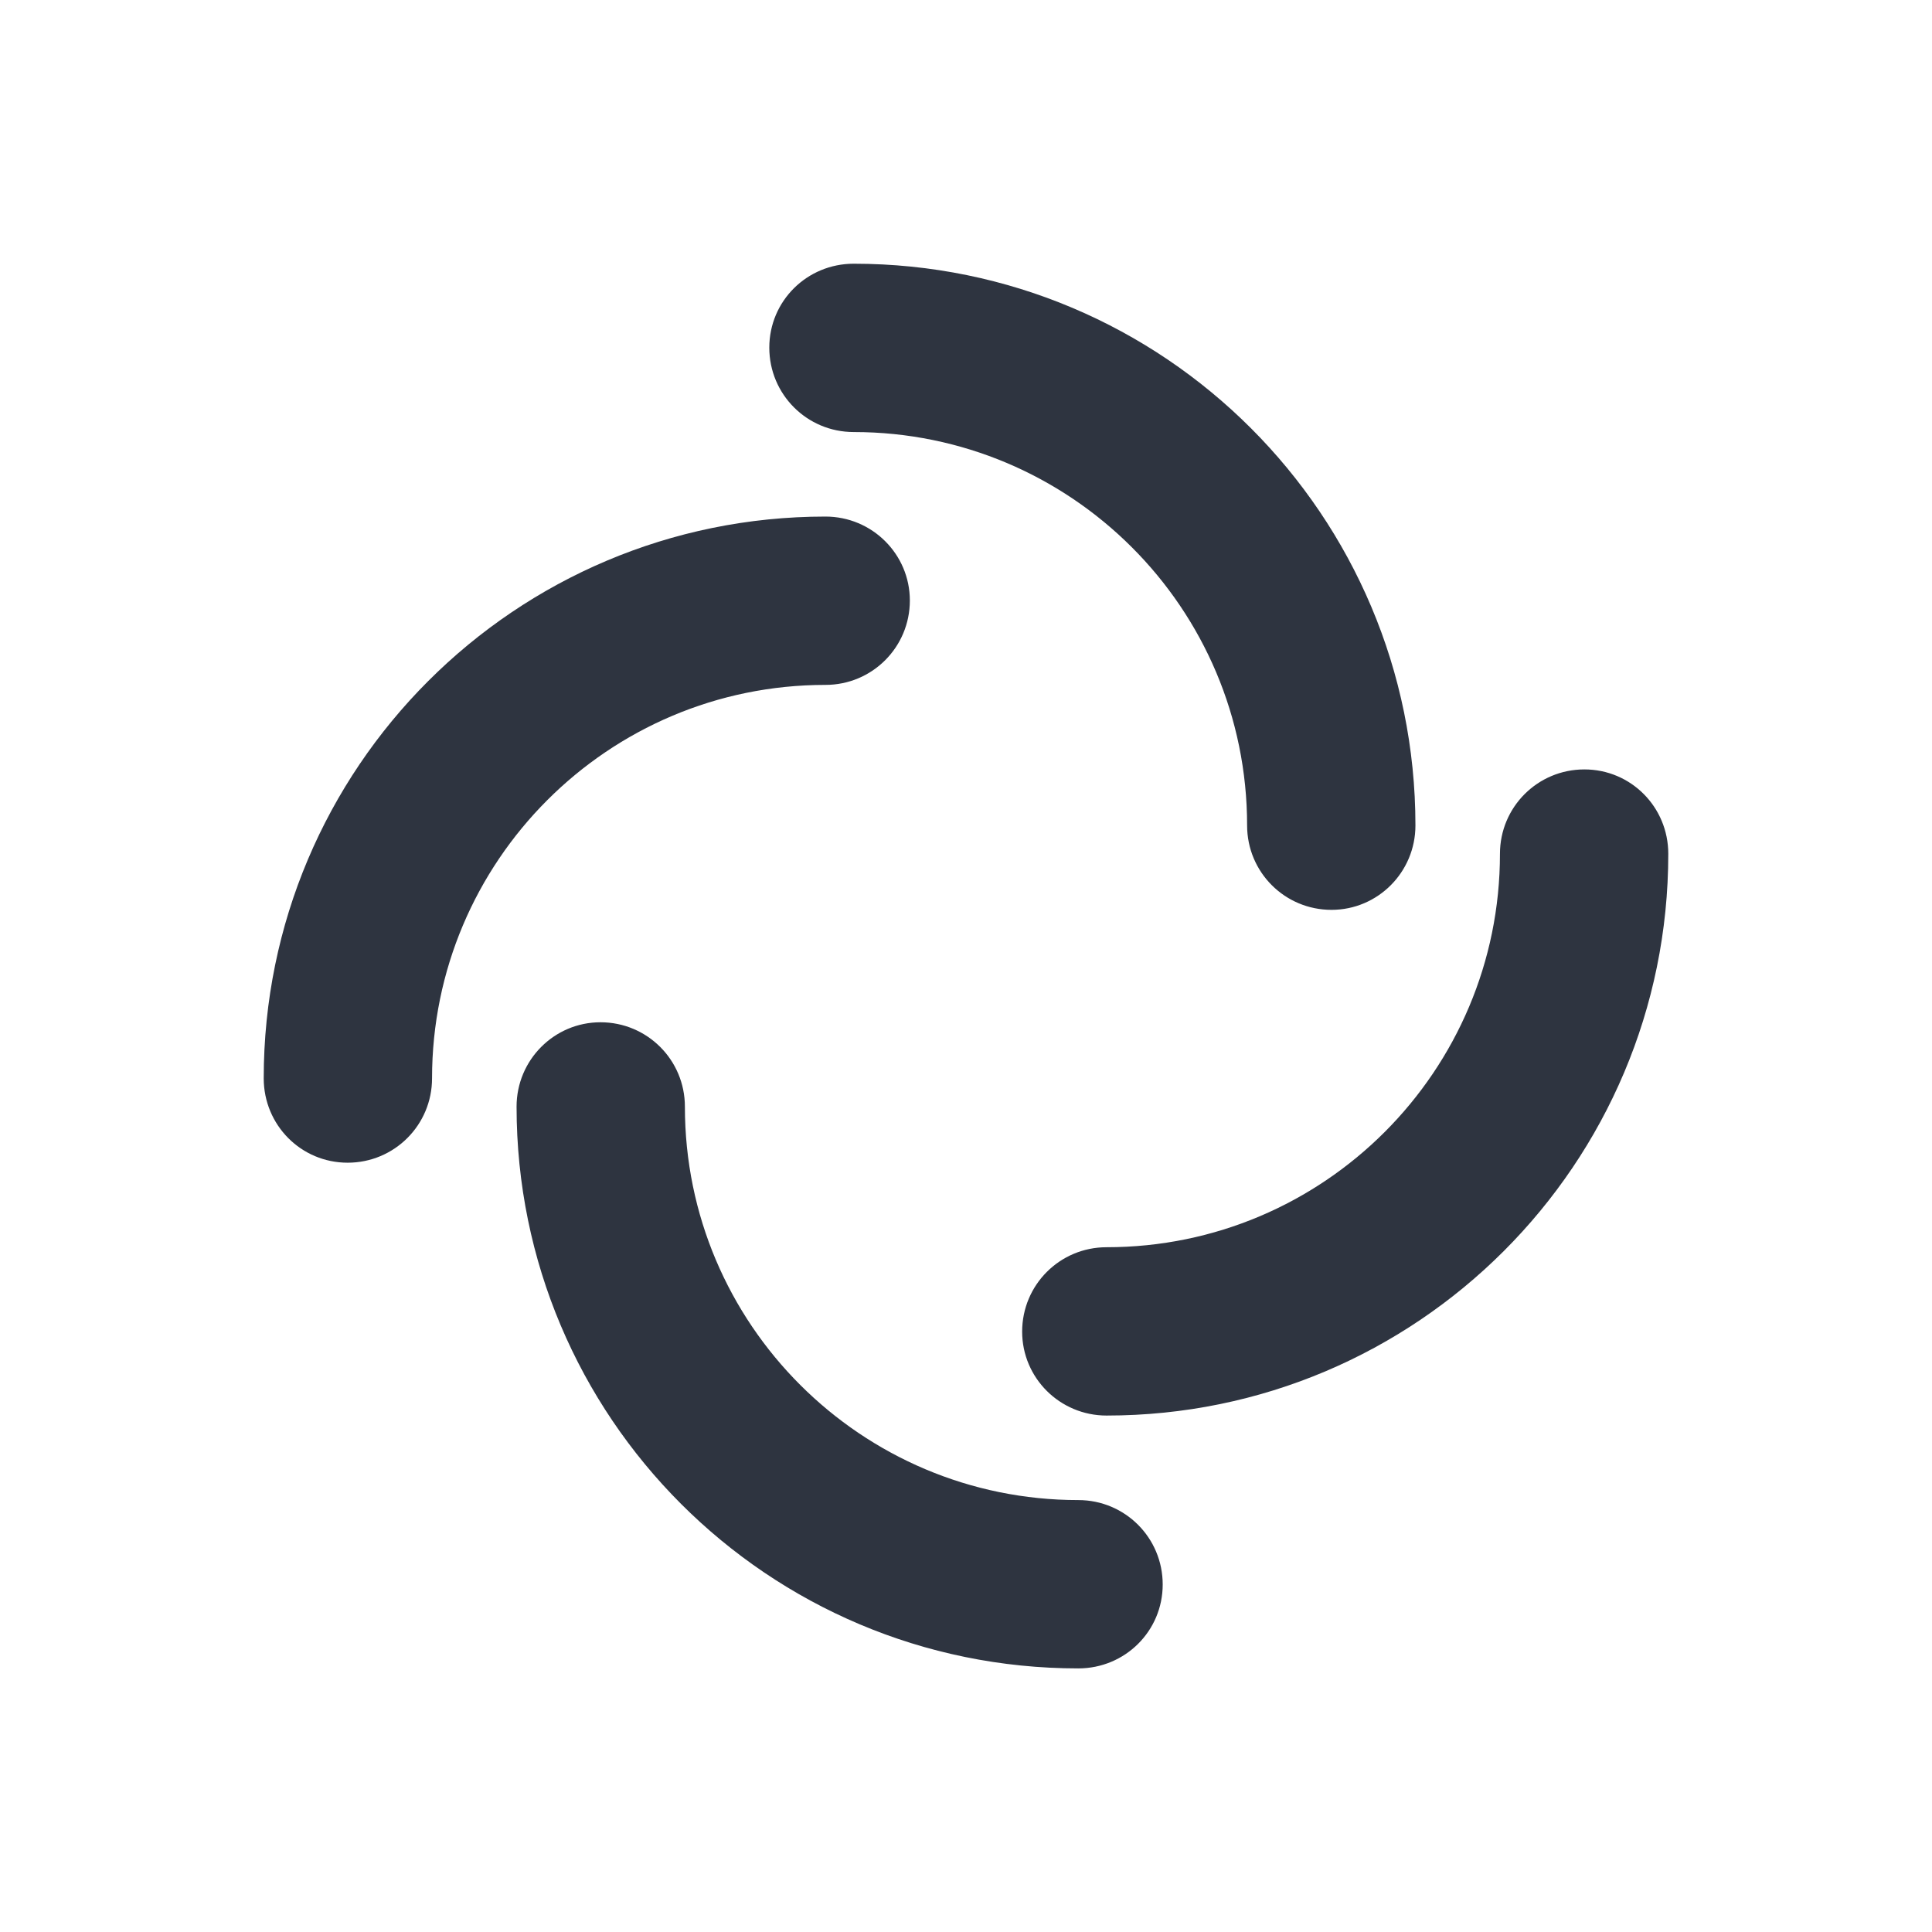 <svg width="16" height="16" viewBox="0 0 16 16" xmlns="http://www.w3.org/2000/svg">
 <path d="m7.07 2.184c-0.387 0-0.699 0.309-0.699 0.695 0 0.387 0.312 0.699 0.699 0.699 1.797 0 3.258 1.457 3.258 3.258 0 0.387 0.312 0.699 0.699 0.699 0.383 0 0.695-0.312 0.695-0.699 0-2.57-2.082-4.652-4.652-4.652zm-0.234 2.094c-2.57 0-4.652 2.082-4.652 4.652 0 0.387 0.309 0.699 0.695 0.699 0.387 0 0.699-0.312 0.699-0.699 0-1.797 1.457-3.258 3.258-3.258 0.387 0 0.699-0.312 0.699-0.699 0-0.383-0.312-0.695-0.699-0.695zm6.285 2.094c-0.387 0-0.699 0.312-0.699 0.699 0 1.797-1.457 3.258-3.258 3.258-0.387 0-0.699 0.312-0.699 0.699 0 0.383 0.312 0.695 0.699 0.695 2.57 0 4.652-2.082 4.652-4.652 0-0.387-0.309-0.699-0.695-0.699zm-8.148 2.094c-0.383 0-0.695 0.312-0.695 0.699 0 2.57 2.082 4.652 4.652 4.652 0.387 0 0.699-0.309 0.699-0.695 0-0.387-0.312-0.699-0.699-0.699-1.797 0-3.258-1.457-3.258-3.258 0-0.387-0.312-0.699-0.699-0.699z" fill="rgb(18.039%, 20.392%, 25.098%)"/>
</svg>
